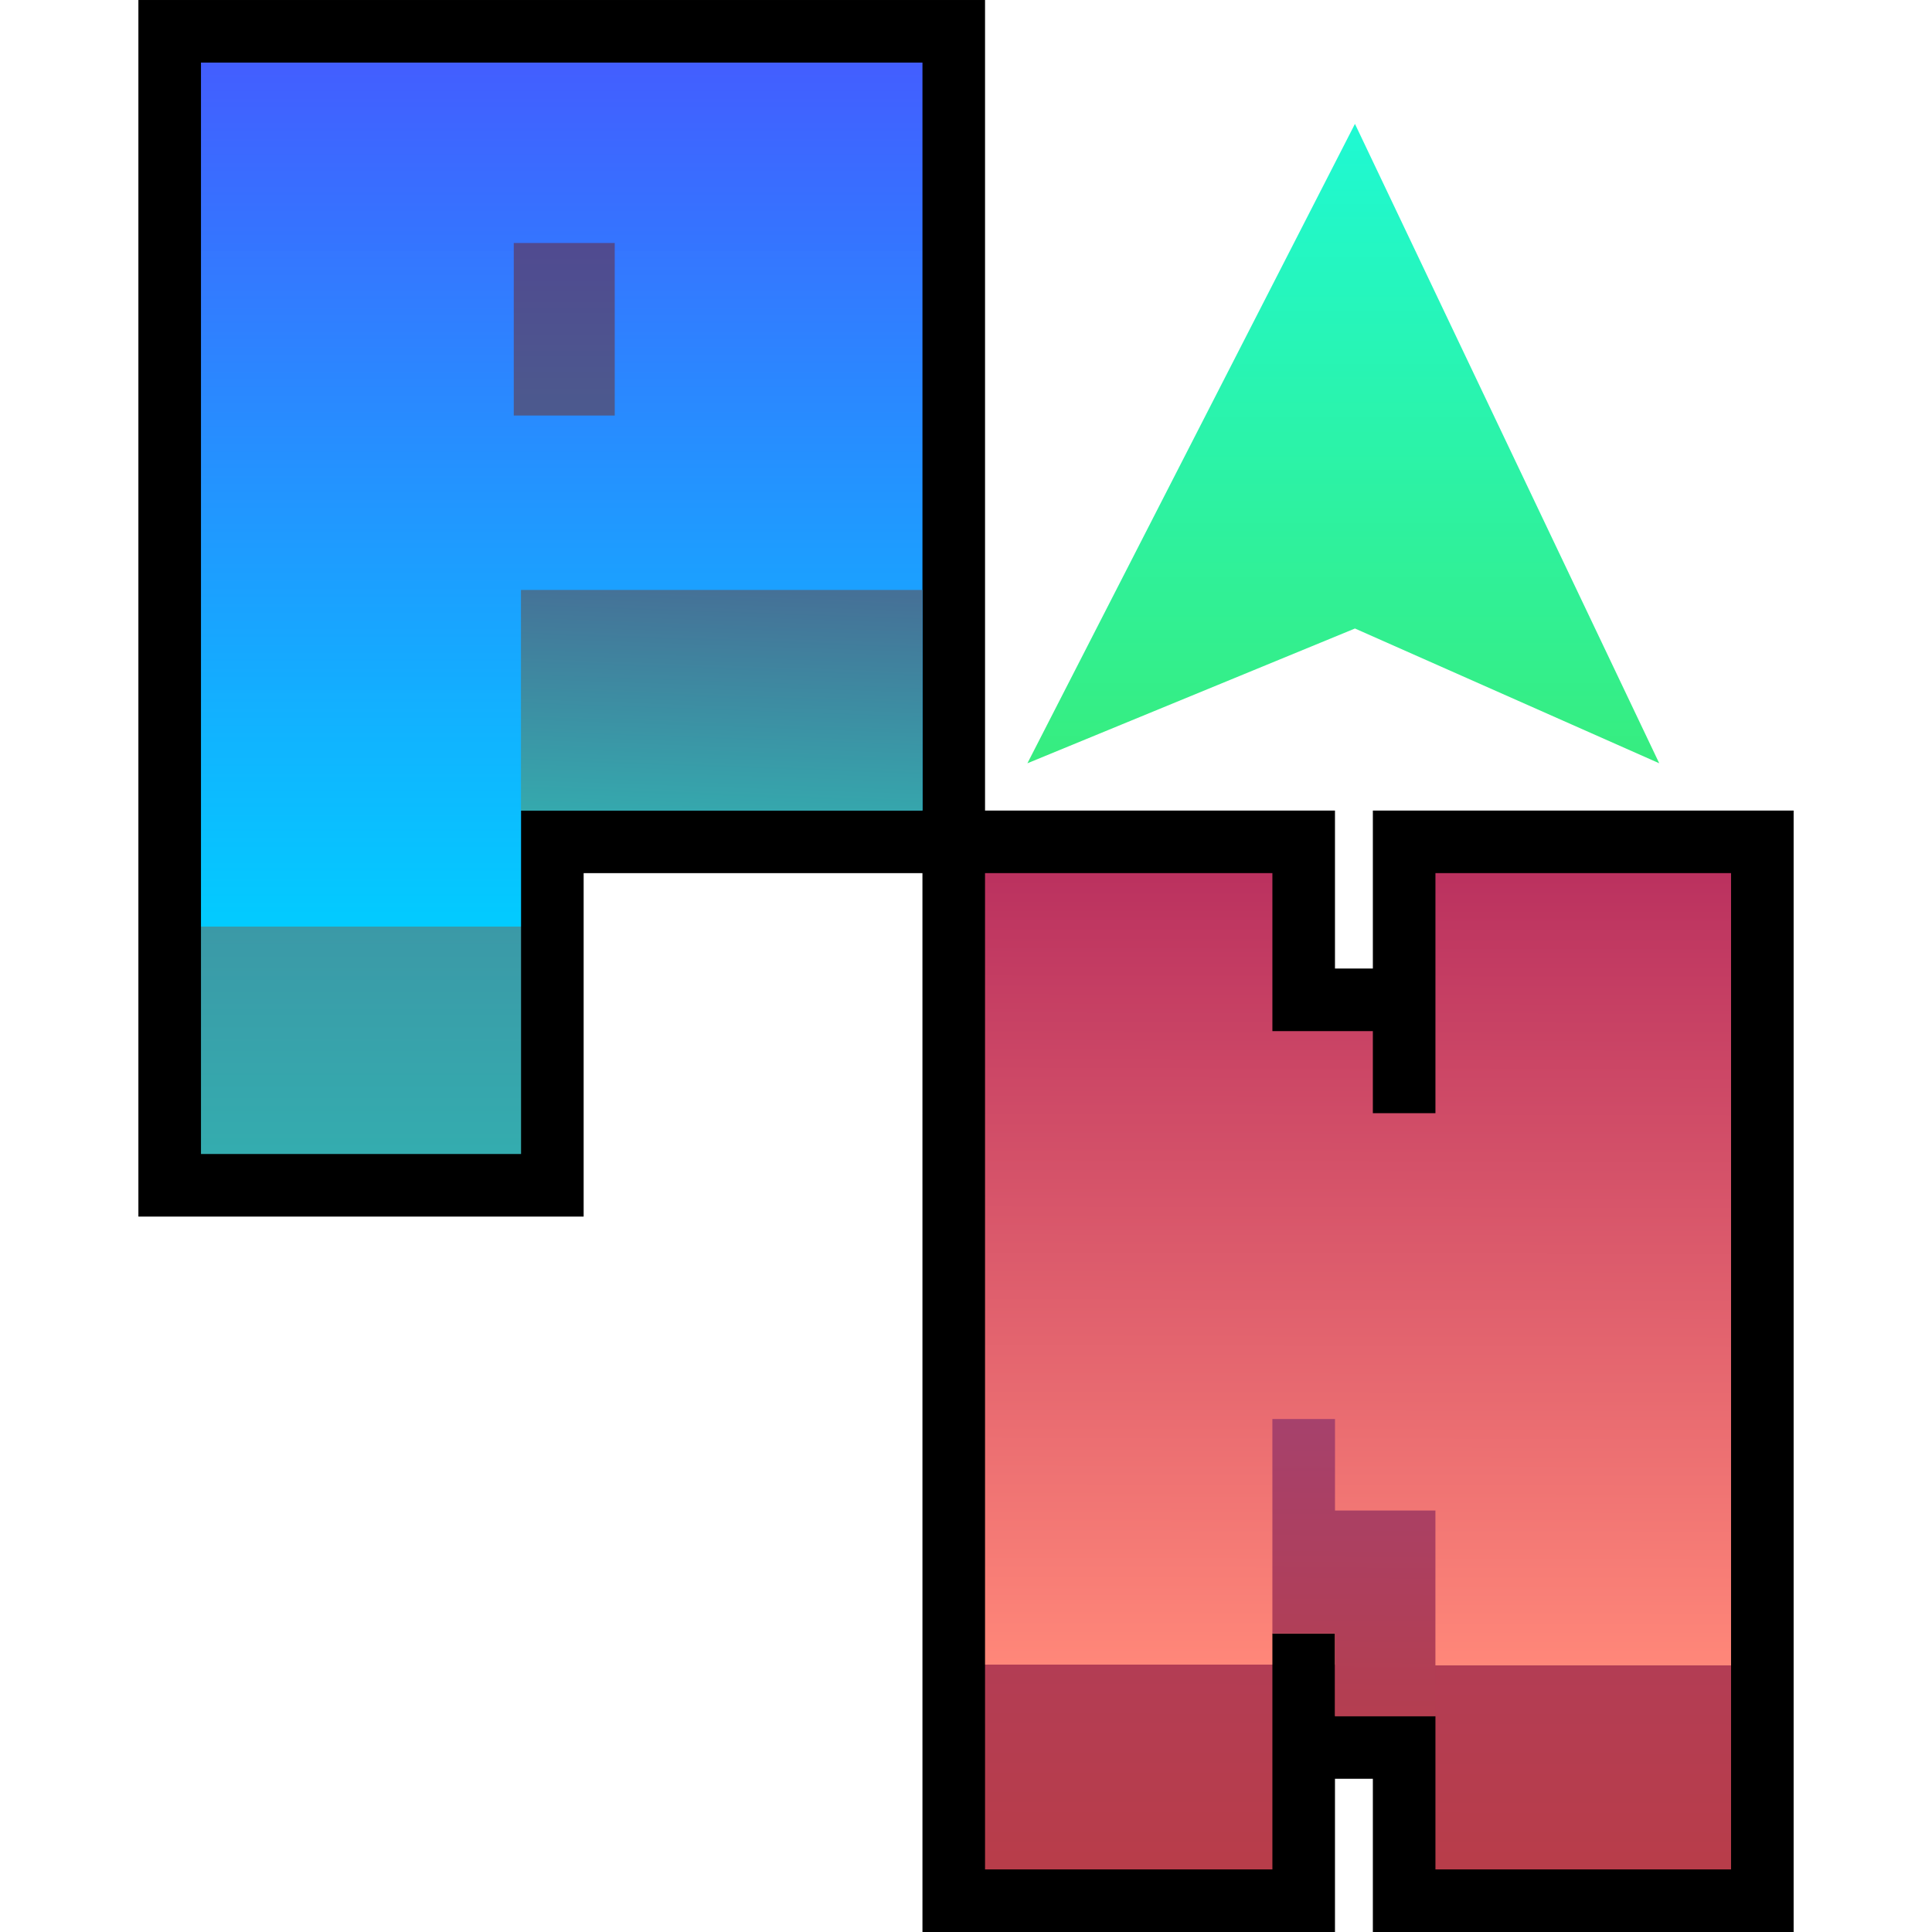 <?xml version="1.0" encoding="UTF-8" standalone="no"?>
<svg
   xmlns:dc="http://purl.org/dc/elements/1.1/"
   xmlns:cc="http://creativecommons.org/ns#"
   xmlns:rdf="http://www.w3.org/1999/02/22-rdf-syntax-ns#"
   xmlns:svg="http://www.w3.org/2000/svg"
   xmlns="http://www.w3.org/2000/svg"
   xmlns:xlink="http://www.w3.org/1999/xlink"
   xmlns:sodipodi="http://sodipodi.sourceforge.net/DTD/sodipodi-0.dtd"
   xmlns:inkscape="http://www.inkscape.org/namespaces/inkscape"
   width="130.673mm"
   height="130.673mm"
   viewBox="0 0 130.673 130.673"
   version="1.1"
   id="svg8"
   sodipodi:docname="powernukkit_sq.svg"
   inkscape:version="1.0 (4035a4fb49, 2020-05-01)"
   inkscape:export-filename="C:\Users\roridev\pnkt_bitmap.png"
   inkscape:export-xdpi="204.09689"
   inkscape:export-ydpi="204.09689">
  <defs
     id="defs2">
    <linearGradient
       id="linearGradient1914"
       inkscape:collect="always">
      <stop
         id="stop1910"
         offset="0"
         style="stop-color:#b43e50;stop-opacity:1" />
      <stop
         id="stop1912"
         offset="1"
         style="stop-color:#a6416c;stop-opacity:1" />
    </linearGradient>
    <linearGradient
       inkscape:collect="always"
       id="linearGradient1075">
      <stop
         style="stop-color:#37ed7f;stop-opacity:1"
         offset="0"
         id="stop1071" />
      <stop
         style="stop-color:#1ff9d3;stop-opacity:1"
         offset="1"
         id="stop1073" />
    </linearGradient>
    <linearGradient
       inkscape:collect="always"
       id="linearGradient1008">
      <stop
         style="stop-color:#b93d48;stop-opacity:1"
         offset="0"
         id="stop1004" />
      <stop
         id="stop1012"
         offset="0.223"
         style="stop-color:#b33d54;stop-opacity:1" />
      <stop
         style="stop-color:#ff8779;stop-opacity:1"
         offset="0.223"
         id="stop1014" />
      <stop
         style="stop-color:#b82e5e;stop-opacity:1"
         offset="1"
         id="stop1006" />
    </linearGradient>
    <linearGradient
       inkscape:collect="always"
       id="linearGradient993">
      <stop
         style="stop-color:#4c5a8e;stop-opacity:1"
         offset="0"
         id="stop989" />
      <stop
         style="stop-color:#504a90;stop-opacity:1"
         offset="1"
         id="stop991" />
    </linearGradient>
    <linearGradient
       inkscape:collect="always"
       id="linearGradient957">
      <stop
         style="stop-color:#33afb0;stop-opacity:1;"
         offset="0"
         id="stop953" />
      <stop
         style="stop-color:#457197;stop-opacity:1"
         offset="1"
         id="stop955" />
    </linearGradient>
    <linearGradient
       inkscape:collect="always"
       id="linearGradient929">
      <stop
         style="stop-color:#33afb0;stop-opacity:1"
         offset="0"
         id="stop925" />
      <stop
         id="stop933"
         offset="0.225"
         style="stop-color:#3b99a7;stop-opacity:1" />
      <stop
         style="stop-color:#00cbff;stop-opacity:0.992"
         offset="0.225"
         id="stop935" />
      <stop
         style="stop-color:#455aff;stop-opacity:1"
         offset="1"
         id="stop927" />
    </linearGradient>
    <linearGradient
       inkscape:collect="always"
       xlink:href="#linearGradient929"
       id="linearGradient931"
       x1="60.793"
       y1="138.079"
       x2="60.793"
       y2="59.909"
       gradientUnits="userSpaceOnUse"
       gradientTransform="translate(-69.725,1.0278812e-5)" />
    <linearGradient
       inkscape:collect="always"
       xlink:href="#linearGradient957"
       id="linearGradient959"
       x1="15.139"
       y1="114.731"
       x2="15.729"
       y2="97.694"
       gradientUnits="userSpaceOnUse"
       gradientTransform="translate(-1.4151344e-6,1.0278812e-5)" />
    <linearGradient
       inkscape:collect="always"
       xlink:href="#linearGradient993"
       id="linearGradient995"
       x1="75.584"
       y1="85.897"
       x2="75.584"
       y2="74.227"
       gradientUnits="userSpaceOnUse"
       gradientTransform="translate(-69.725,1.0278812e-5)" />
    <linearGradient
       inkscape:collect="always"
       xlink:href="#linearGradient1008"
       id="linearGradient1010"
       x1="114.971"
       y1="186.349"
       x2="115.094"
       y2="114.731"
       gradientUnits="userSpaceOnUse"
       gradientTransform="translate(-122.616,-192.617)" />
    <linearGradient
       inkscape:collect="always"
       xlink:href="#linearGradient1075"
       id="linearGradient1077"
       x1="129.84"
       y1="109.26"
       x2="129.84"
       y2="66.014"
       gradientUnits="userSpaceOnUse"
       gradientTransform="translate(1.029,0.397)" />
    <linearGradient
       inkscape:collect="always"
       xlink:href="#linearGradient1914"
       id="linearGradient1908"
       x1="6.642"
       y1="-18.75"
       x2="6.829"
       y2="-38.847"
       gradientUnits="userSpaceOnUse" />
  </defs>
  <sodipodi:namedview
     id="base"
     pagecolor="#ffffff"
     bordercolor="#666666"
     borderopacity="1.0"
     inkscape:pageopacity="0.0"
     inkscape:pageshadow="2"
     inkscape:zoom="0.47975352"
     inkscape:cx="604.41424"
     inkscape:cy="277.24951"
     inkscape:document-units="mm"
     inkscape:current-layer="layer1"
     inkscape:document-rotation="0"
     showgrid="false"
     showguides="true"
     inkscape:guide-bbox="true"
     inkscape:window-width="1360"
     inkscape:window-height="715"
     inkscape:window-x="-8"
     inkscape:window-y="-8"
     inkscape:window-maximized="1"
     fit-margin-top="0"
     fit-margin-left="0"
     fit-margin-right="0"
     fit-margin-bottom="0">
    <sodipodi:guide
       position="295.659,513.491"
       orientation="0,-1"
       id="guide857" />
    <sodipodi:guide
       position="96.596,-369.567"
       orientation="0,-1"
       id="guide863" />
  </sodipodi:namedview>
  <g
     inkscape:label="Camada 1"
     inkscape:groupmode="layer"
     id="layer1"
     transform="translate(-48.584,-58.032)">
    <g
       transform="translate(9.36)"
       id="g1945">
      <g
         transform="translate(71.856,0.24)"
         id="g1000">
        <path
           style="fill:url(#linearGradient931);fill-opacity:1;stroke:#000000;stroke-width:4.233;stroke-linecap:butt;stroke-linejoin:miter;stroke-miterlimit:4;stroke-dasharray:none;stroke-opacity:1"
           d="M -21.155,137.961 H 4.727 V 114.731 H 31.876 V 59.909 h -53.031 z"
           id="path883" />
        <rect
           style="opacity:1;fill:url(#linearGradient959);fill-opacity:1;stroke:none;stroke-width:4.233;stroke-miterlimit:4;stroke-dasharray:none;stroke-opacity:1"
           id="rect947"
           width="27.156"
           height="14.923"
           x="2.604"
           y="97.694" />
        <rect
           style="opacity:1;fill:url(#linearGradient995);fill-opacity:1;stroke:none;stroke-width:4.233;stroke-miterlimit:4;stroke-dasharray:none;stroke-opacity:1"
           id="rect977"
           width="6.829"
           height="11.67"
           x="2.117"
           y="74.227" />
      </g>
      <path
         id="path1069"
         d="m 108.714,109.657 22.154,-43.246 20.58,43.246 -20.58,-9.115 z"
         style="fill:url(#linearGradient1077);fill-opacity:1;stroke:none;stroke-width:0.265px;stroke-linecap:butt;stroke-linejoin:miter;stroke-opacity:1" />
      <g
         transform="translate(124.747,192.856)"
         id="g1928">
        <g
           id="g1917">
          <path
             id="path1002"
             d="M -21.016,-77.885 H 2.653 v 10.685 h 6.795 v 7.669 -18.354 H 33.675 V -6.267 H 9.448 V -16.63 H 2.653 v -7.712 18.074 h -23.668 z"
             style="fill:url(#linearGradient1010);fill-opacity:1;stroke:#000000;stroke-width:4.233;stroke-linecap:butt;stroke-linejoin:miter;stroke-miterlimit:4;stroke-dasharray:none;stroke-opacity:1" />
        </g>
        <path
           style="fill:url(#linearGradient1908);fill-opacity:1;stroke:none;stroke-width:0.265px;stroke-linecap:butt;stroke-linejoin:miter;stroke-opacity:1"
           d="M 0.536,-38.847 H 4.771 v 6.19 h 6.792 v 13.907 H 4.771 v -5.592 H 0.536 Z"
           id="path1906" />
      </g>
    </g>
  </g>
</svg>
